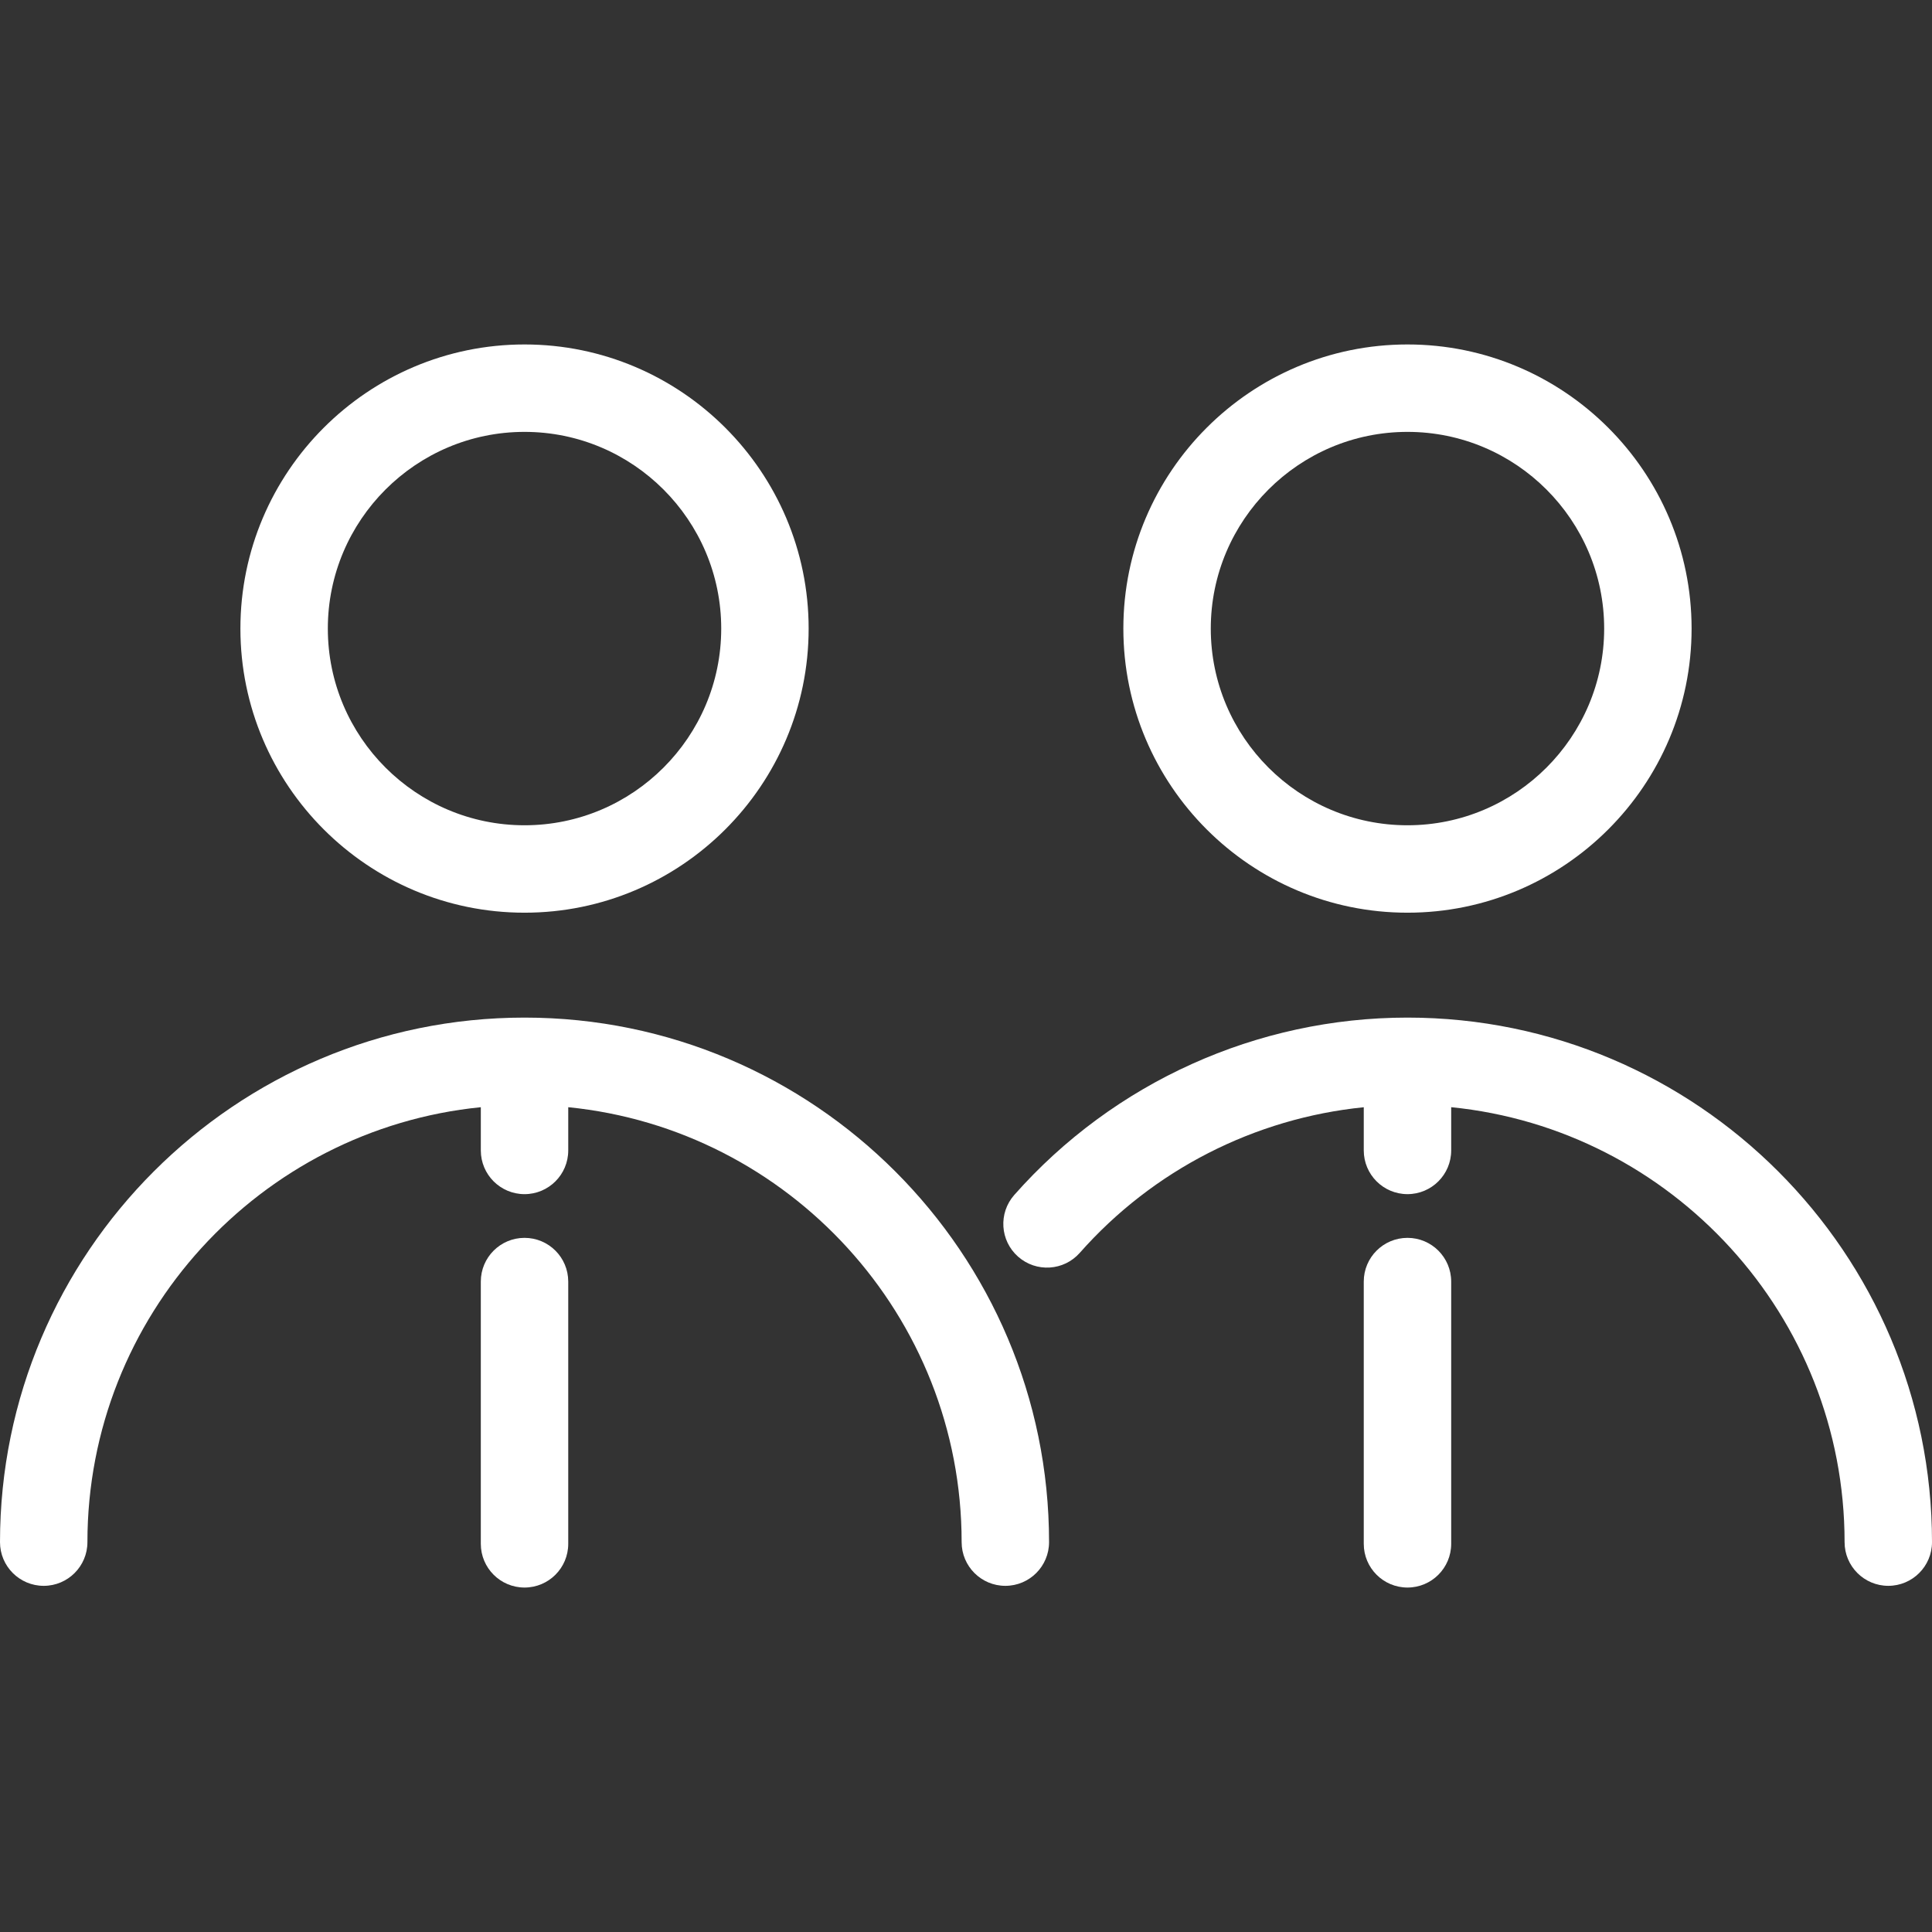 <?xml version="1.0" encoding="iso-8859-1"?>
<!-- Generator: Adobe Illustrator 17.1.0, SVG Export Plug-In . SVG Version: 6.00 Build 0)  -->
<!DOCTYPE svg PUBLIC "-//W3C//DTD SVG 1.1//EN" "http://www.w3.org/Graphics/SVG/1.1/DTD/svg11.dtd">
<svg xmlns="http://www.w3.org/2000/svg" xmlns:xlink="http://www.w3.org/1999/xlink" version="1.1" id="Capa_1" x="0px" y="0px" viewBox="0 0 442 442" style="enable-background:new 0 0 442 442;" xml:space="preserve" width="512px" height="512px">
<rect x="0" y="0" width="442" height="442" fill="#333333" stroke="none"/>
<g>
	<path d="M322,208.805c35.841,0,65-29.159,65-65s-29.159-65-65-65s-65,29.159-65,65S286.159,208.805,322,208.805z M322,98.805   c24.813,0,45,20.187,45,45s-20.187,45-45,45s-45-20.187-45-45S297.187,98.805,322,98.805z" fill="#FFFFFF"/>
	<path d="M322,232.805c-34.386,0-67.174,14.79-89.957,40.577c-3.656,4.139-3.266,10.458,0.873,14.115   c4.14,3.656,10.458,3.265,14.115-0.873c16.765-18.976,40.03-30.8,64.969-33.311v9.881c0,5.523,4.478,10,10,10s10-4.477,10-10   v-9.892c50.463,5.033,90,47.736,90,99.501c0,5.523,4.478,10,10,10s10-4.477,10-10C442,286.637,388.168,232.805,322,232.805z" fill="#FFFFFF"/>
	<path d="M120,208.805c35.841,0,65-29.159,65-65s-29.159-65-65-65s-65,29.159-65,65S84.159,208.805,120,208.805z M120,98.805   c24.813,0,45,20.187,45,45s-20.187,45-45,45s-45-20.187-45-45S95.187,98.805,120,98.805z" fill="#FFFFFF"/>
	<path d="M120,232.805c-66.168,0-120,53.832-120,120c0,5.523,4.477,10,10,10s10-4.477,10-10c0-51.765,39.538-94.468,90-99.501v9.892   c0,5.523,4.477,10,10,10s10-4.477,10-10v-9.892c50.462,5.033,90,47.736,90,99.501c0,5.523,4.478,10,10,10s10-4.477,10-10   C240,286.637,186.168,232.805,120,232.805z" fill="#FFFFFF"/>
	<path d="M120,283.195c-5.523,0-10,4.477-10,10v60c0,5.523,4.477,10,10,10s10-4.477,10-10v-60   C130,287.672,125.523,283.195,120,283.195z" fill="#FFFFFF"/>
	<path d="M322,283.195c-5.522,0-10,4.477-10,10v60c0,5.523,4.478,10,10,10s10-4.477,10-10v-60   C332,287.672,327.522,283.195,322,283.195z" fill="#FFFFFF"/>
</g>
<g>
</g>
<g>
</g>
<g>
</g>
<g>
</g>
<g>
</g>
<g>
</g>
<g>
</g>
<g>
</g>
<g>
</g>
<g>
</g>
<g>
</g>
<g>
</g>
<g>
</g>
<g>
</g>
<g>
</g>
</svg>

